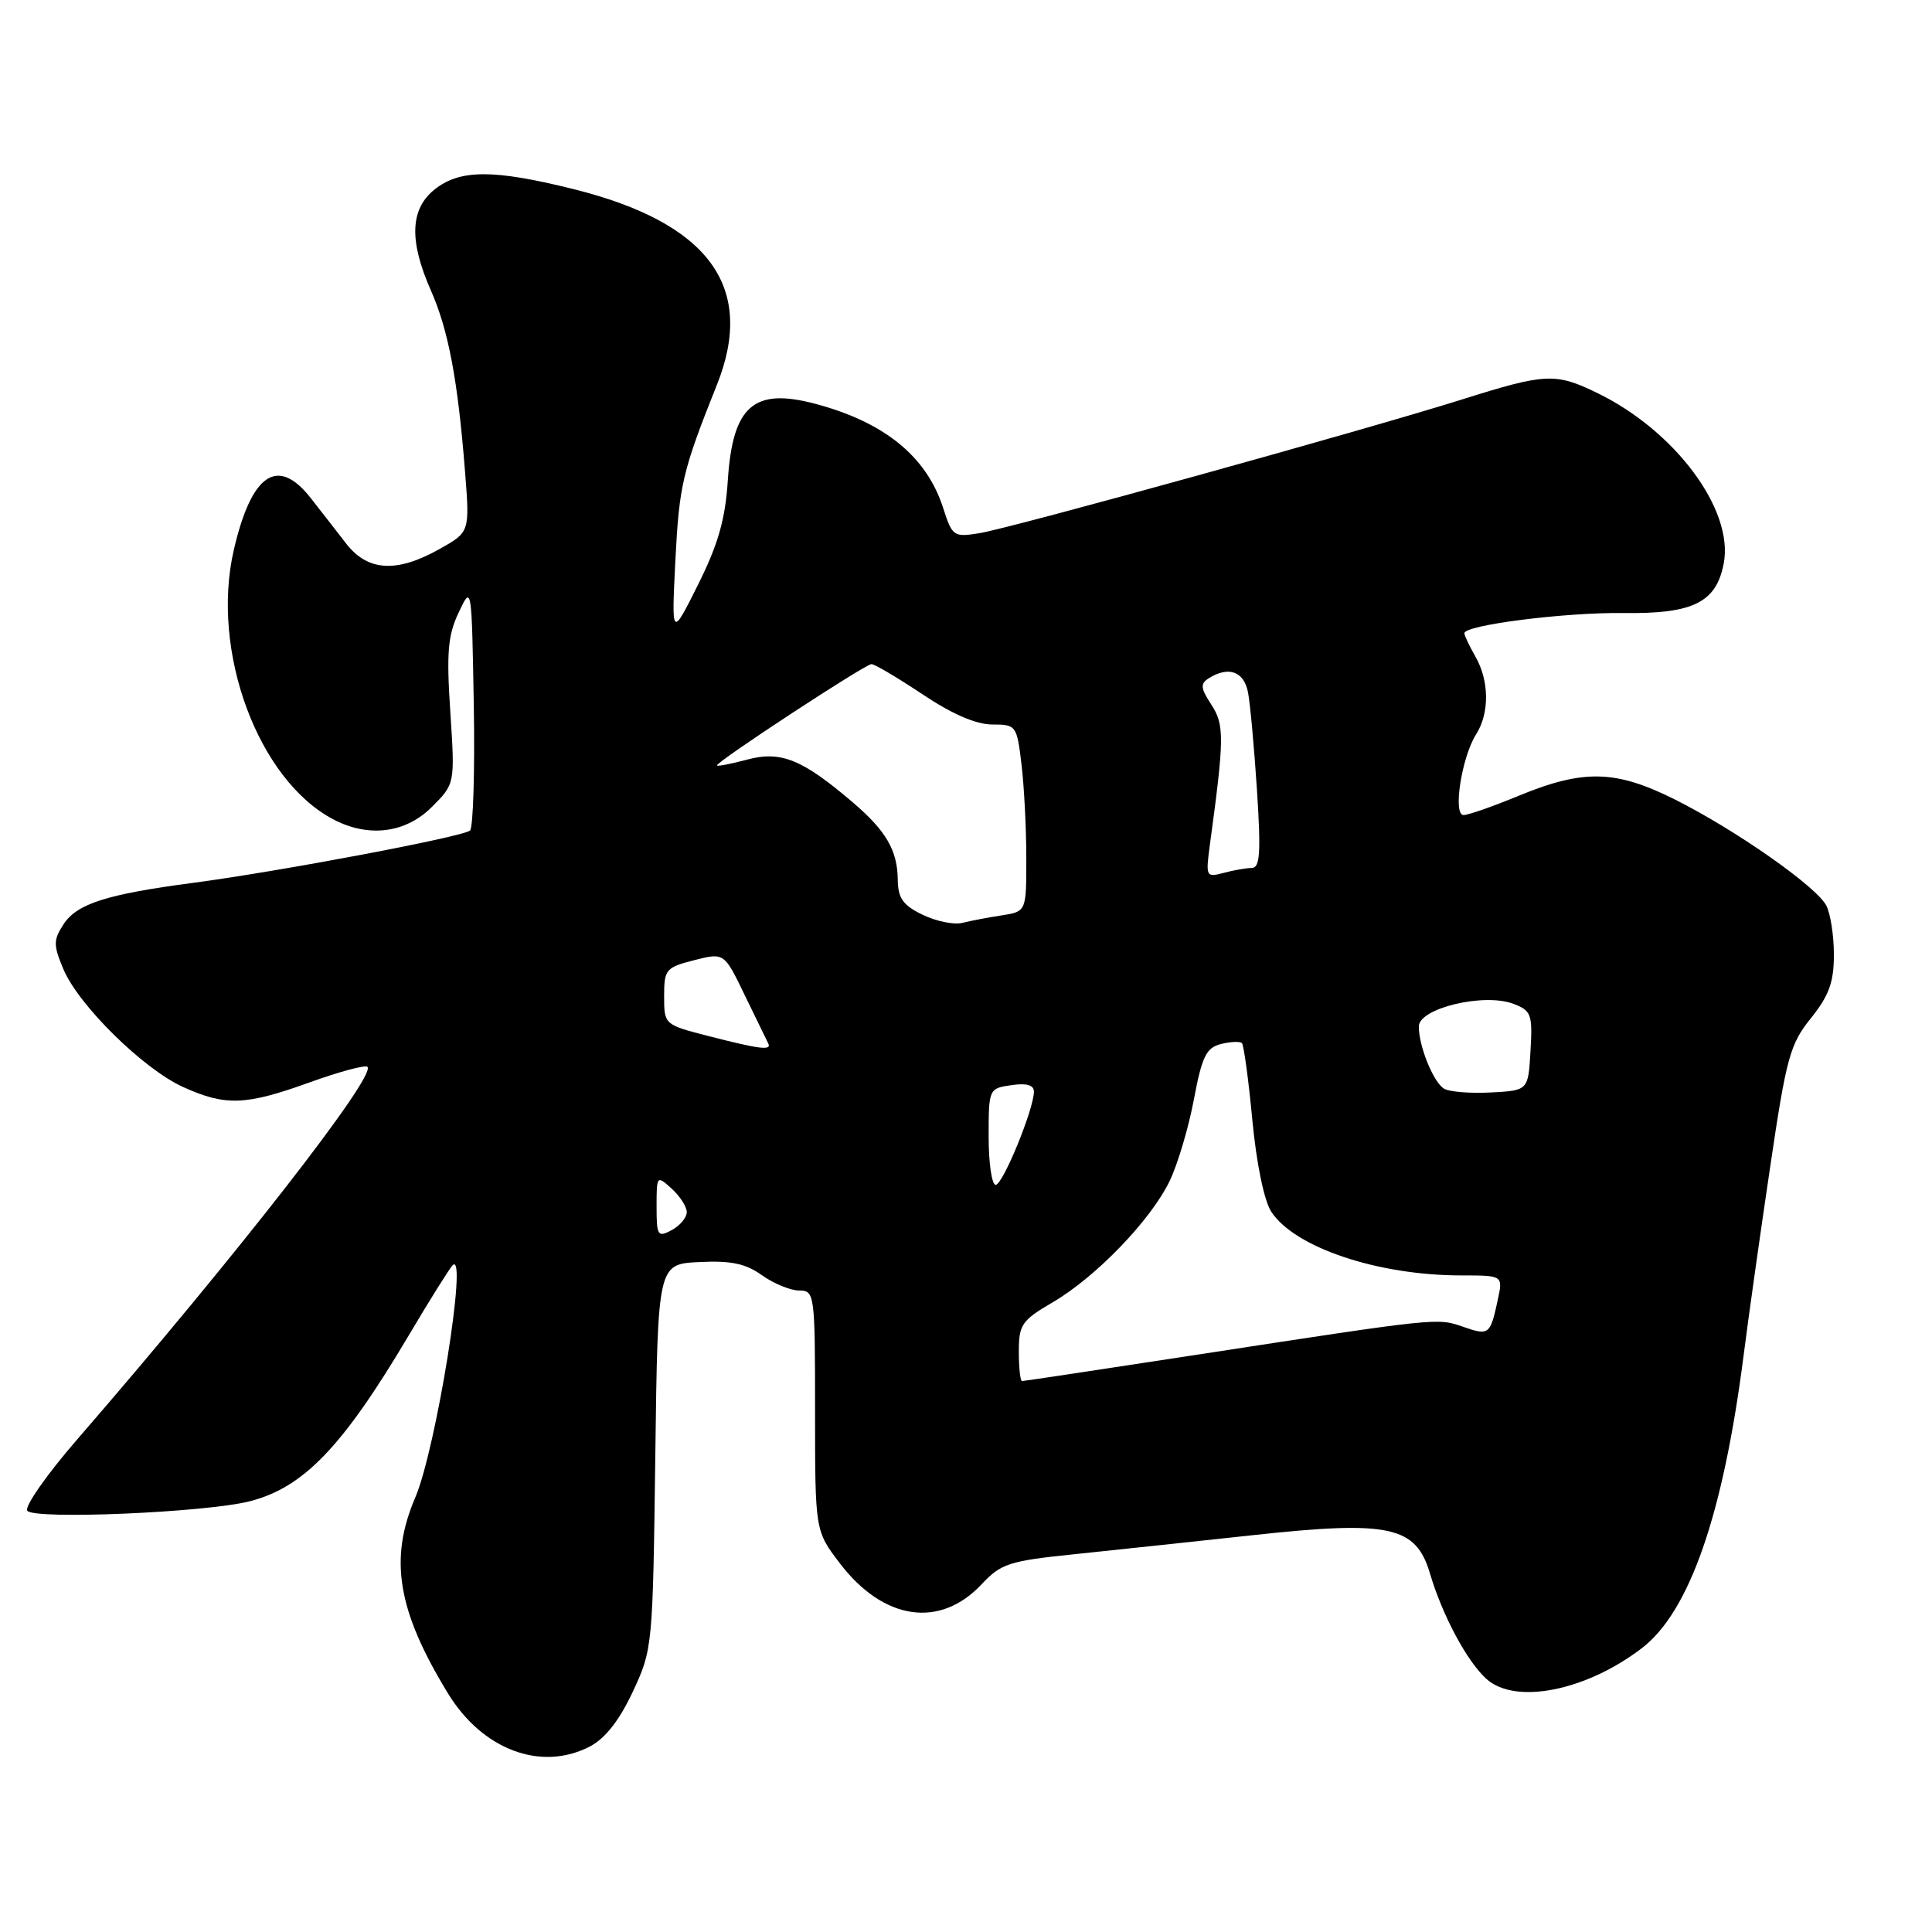 <?xml version="1.0" encoding="UTF-8" standalone="no"?>
<!DOCTYPE svg PUBLIC "-//W3C//DTD SVG 1.1//EN" "http://www.w3.org/Graphics/SVG/1.1/DTD/svg11.dtd" >
<svg xmlns="http://www.w3.org/2000/svg" xmlns:xlink="http://www.w3.org/1999/xlink" version="1.1" viewBox="0 0 256 256">
 <g >
 <path fill="currentColor"
d=" M 78.14 231.43 C 80.18 230.37 82.05 228.00 83.84 224.18 C 86.47 218.57 86.50 218.20 86.83 193.00 C 87.16 167.50 87.16 167.50 92.64 167.23 C 96.85 167.02 98.79 167.42 100.97 168.98 C 102.53 170.09 104.75 171.00 105.90 171.00 C 107.94 171.00 108.00 171.42 108.00 186.92 C 108.00 202.84 108.00 202.84 111.28 207.14 C 117.06 214.72 124.56 215.83 130.09 209.90 C 132.62 207.20 133.74 206.83 142.19 205.96 C 147.31 205.43 158.03 204.28 166.00 203.42 C 184.13 201.45 187.62 202.20 189.48 208.50 C 191.13 214.06 194.38 220.13 196.95 222.46 C 200.77 225.91 210.10 224.08 217.53 218.41 C 223.86 213.58 228.34 200.70 231.05 179.50 C 231.68 174.55 233.26 163.34 234.56 154.60 C 236.70 140.13 237.18 138.35 239.96 134.91 C 242.36 131.91 243.00 130.15 243.00 126.49 C 243.00 123.95 242.54 121.02 241.99 119.98 C 240.63 117.43 230.02 110.00 222.00 105.97 C 214.11 102.01 209.86 101.90 201.27 105.43 C 197.84 106.85 194.54 108.00 193.93 108.00 C 192.48 108.00 193.68 100.31 195.60 97.29 C 197.38 94.48 197.34 90.21 195.50 87.00 C 194.71 85.62 194.05 84.23 194.04 83.91 C 193.97 82.83 207.40 81.12 215.17 81.23 C 224.37 81.35 227.43 79.83 228.41 74.62 C 229.74 67.53 221.94 57.05 211.60 52.05 C 206.10 49.38 204.78 49.45 193.76 52.92 C 180.74 57.02 134.06 69.95 129.78 70.65 C 126.37 71.20 126.18 71.07 124.99 67.36 C 122.80 60.49 117.20 55.93 107.97 53.49 C 99.86 51.35 97.08 53.80 96.44 63.65 C 96.10 68.84 95.16 72.13 92.49 77.48 C 88.98 84.50 88.98 84.50 89.49 74.25 C 90.00 64.25 90.43 62.41 94.99 51.00 C 100.18 38.03 93.94 29.52 75.96 25.05 C 65.43 22.43 60.99 22.43 57.63 25.07 C 54.34 27.67 54.17 31.87 57.10 38.50 C 59.42 43.75 60.67 50.38 61.62 62.50 C 62.25 70.50 62.25 70.50 58.24 72.75 C 52.54 75.95 48.70 75.71 45.83 71.98 C 44.55 70.32 42.45 67.62 41.16 65.98 C 36.79 60.41 33.32 62.76 30.98 72.87 C 27.88 86.29 34.20 103.36 44.20 108.59 C 48.86 111.02 53.76 110.40 57.22 106.93 C 60.29 103.86 60.29 103.86 59.67 94.35 C 59.15 86.50 59.34 84.19 60.77 81.17 C 62.50 77.50 62.50 77.50 62.78 93.42 C 62.93 102.18 62.70 109.66 62.28 110.05 C 61.36 110.88 37.00 115.48 25.53 116.99 C 14.16 118.49 10.21 119.75 8.44 122.44 C 7.06 124.56 7.05 125.19 8.39 128.40 C 10.39 133.18 18.97 141.63 24.25 144.03 C 29.88 146.58 32.53 146.49 41.03 143.42 C 44.96 142.00 48.41 141.08 48.69 141.36 C 49.89 142.56 31.32 166.39 10.23 190.73 C 6.23 195.34 3.25 199.59 3.61 200.17 C 4.36 201.39 27.28 200.42 33.12 198.92 C 40.24 197.09 45.41 191.70 54.13 177.00 C 56.90 172.32 59.53 168.12 59.97 167.66 C 62.04 165.51 57.77 192.04 55.02 198.44 C 51.53 206.59 52.67 213.43 59.35 224.37 C 63.91 231.85 71.68 234.77 78.14 231.43 Z  M 135.00 179.10 C 135.00 175.52 135.38 174.96 139.51 172.55 C 145.24 169.19 152.48 161.67 154.98 156.50 C 156.04 154.30 157.49 149.44 158.19 145.71 C 159.27 139.98 159.83 138.83 161.78 138.34 C 163.05 138.02 164.30 137.97 164.56 138.22 C 164.81 138.48 165.44 143.07 165.94 148.41 C 166.49 154.18 167.51 159.13 168.45 160.56 C 171.56 165.31 182.57 169.00 193.63 169.00 C 199.16 169.00 199.16 169.00 198.46 172.25 C 197.47 176.86 197.30 177.00 193.91 175.82 C 190.45 174.61 190.70 174.58 159.18 179.42 C 146.35 181.39 135.66 183.00 135.43 183.00 C 135.19 183.00 135.00 181.24 135.00 179.10 Z  M 87.00 159.88 C 87.00 155.75 87.03 155.72 89.00 157.50 C 90.10 158.50 91.00 159.90 91.00 160.62 C 91.00 161.34 90.10 162.41 89.00 163.00 C 87.15 163.99 87.00 163.76 87.00 159.88 Z  M 131.00 150.61 C 131.00 144.28 131.03 144.22 134.00 143.79 C 136.01 143.49 137.00 143.77 137.00 144.64 C 137.00 146.95 132.88 157.00 131.93 157.00 C 131.42 157.00 131.00 154.13 131.00 150.61 Z  M 191.31 144.24 C 189.89 143.31 188.00 138.61 188.00 136.02 C 188.00 133.60 196.63 131.53 200.53 133.01 C 202.91 133.92 203.08 134.39 202.80 139.25 C 202.50 144.50 202.50 144.50 197.50 144.76 C 194.75 144.90 191.97 144.67 191.31 144.24 Z  M 93.75 137.25 C 88.03 135.78 88.00 135.75 88.00 132.01 C 88.00 128.46 88.22 128.19 91.98 127.23 C 95.96 126.22 95.96 126.22 98.68 131.86 C 100.18 134.96 101.58 137.84 101.79 138.25 C 102.29 139.23 100.70 139.04 93.75 137.25 Z  M 122.25 121.21 C 119.65 119.95 118.99 119.03 118.96 116.57 C 118.92 112.68 117.41 110.08 113.00 106.32 C 106.30 100.60 103.48 99.46 99.01 100.65 C 96.80 101.24 95.00 101.58 95.00 101.42 C 95.00 100.88 114.65 88.00 115.47 88.00 C 115.90 88.00 118.94 89.80 122.24 92.00 C 126.15 94.62 129.35 96.00 131.47 96.00 C 134.64 96.00 134.74 96.12 135.35 101.25 C 135.70 104.14 135.99 109.71 135.99 113.64 C 136.00 120.78 136.00 120.78 132.75 121.29 C 130.96 121.56 128.60 122.01 127.50 122.29 C 126.40 122.56 124.04 122.08 122.25 121.21 Z  M 160.32 111.90 C 162.24 97.79 162.25 96.04 160.51 93.37 C 159.09 91.21 159.03 90.60 160.14 89.89 C 162.78 88.22 164.83 88.95 165.37 91.75 C 165.66 93.26 166.19 99.11 166.56 104.75 C 167.09 113.04 166.96 115.00 165.86 115.01 C 165.11 115.02 163.43 115.31 162.11 115.67 C 159.80 116.28 159.75 116.16 160.32 111.90 Z "/>
</g>
</svg>